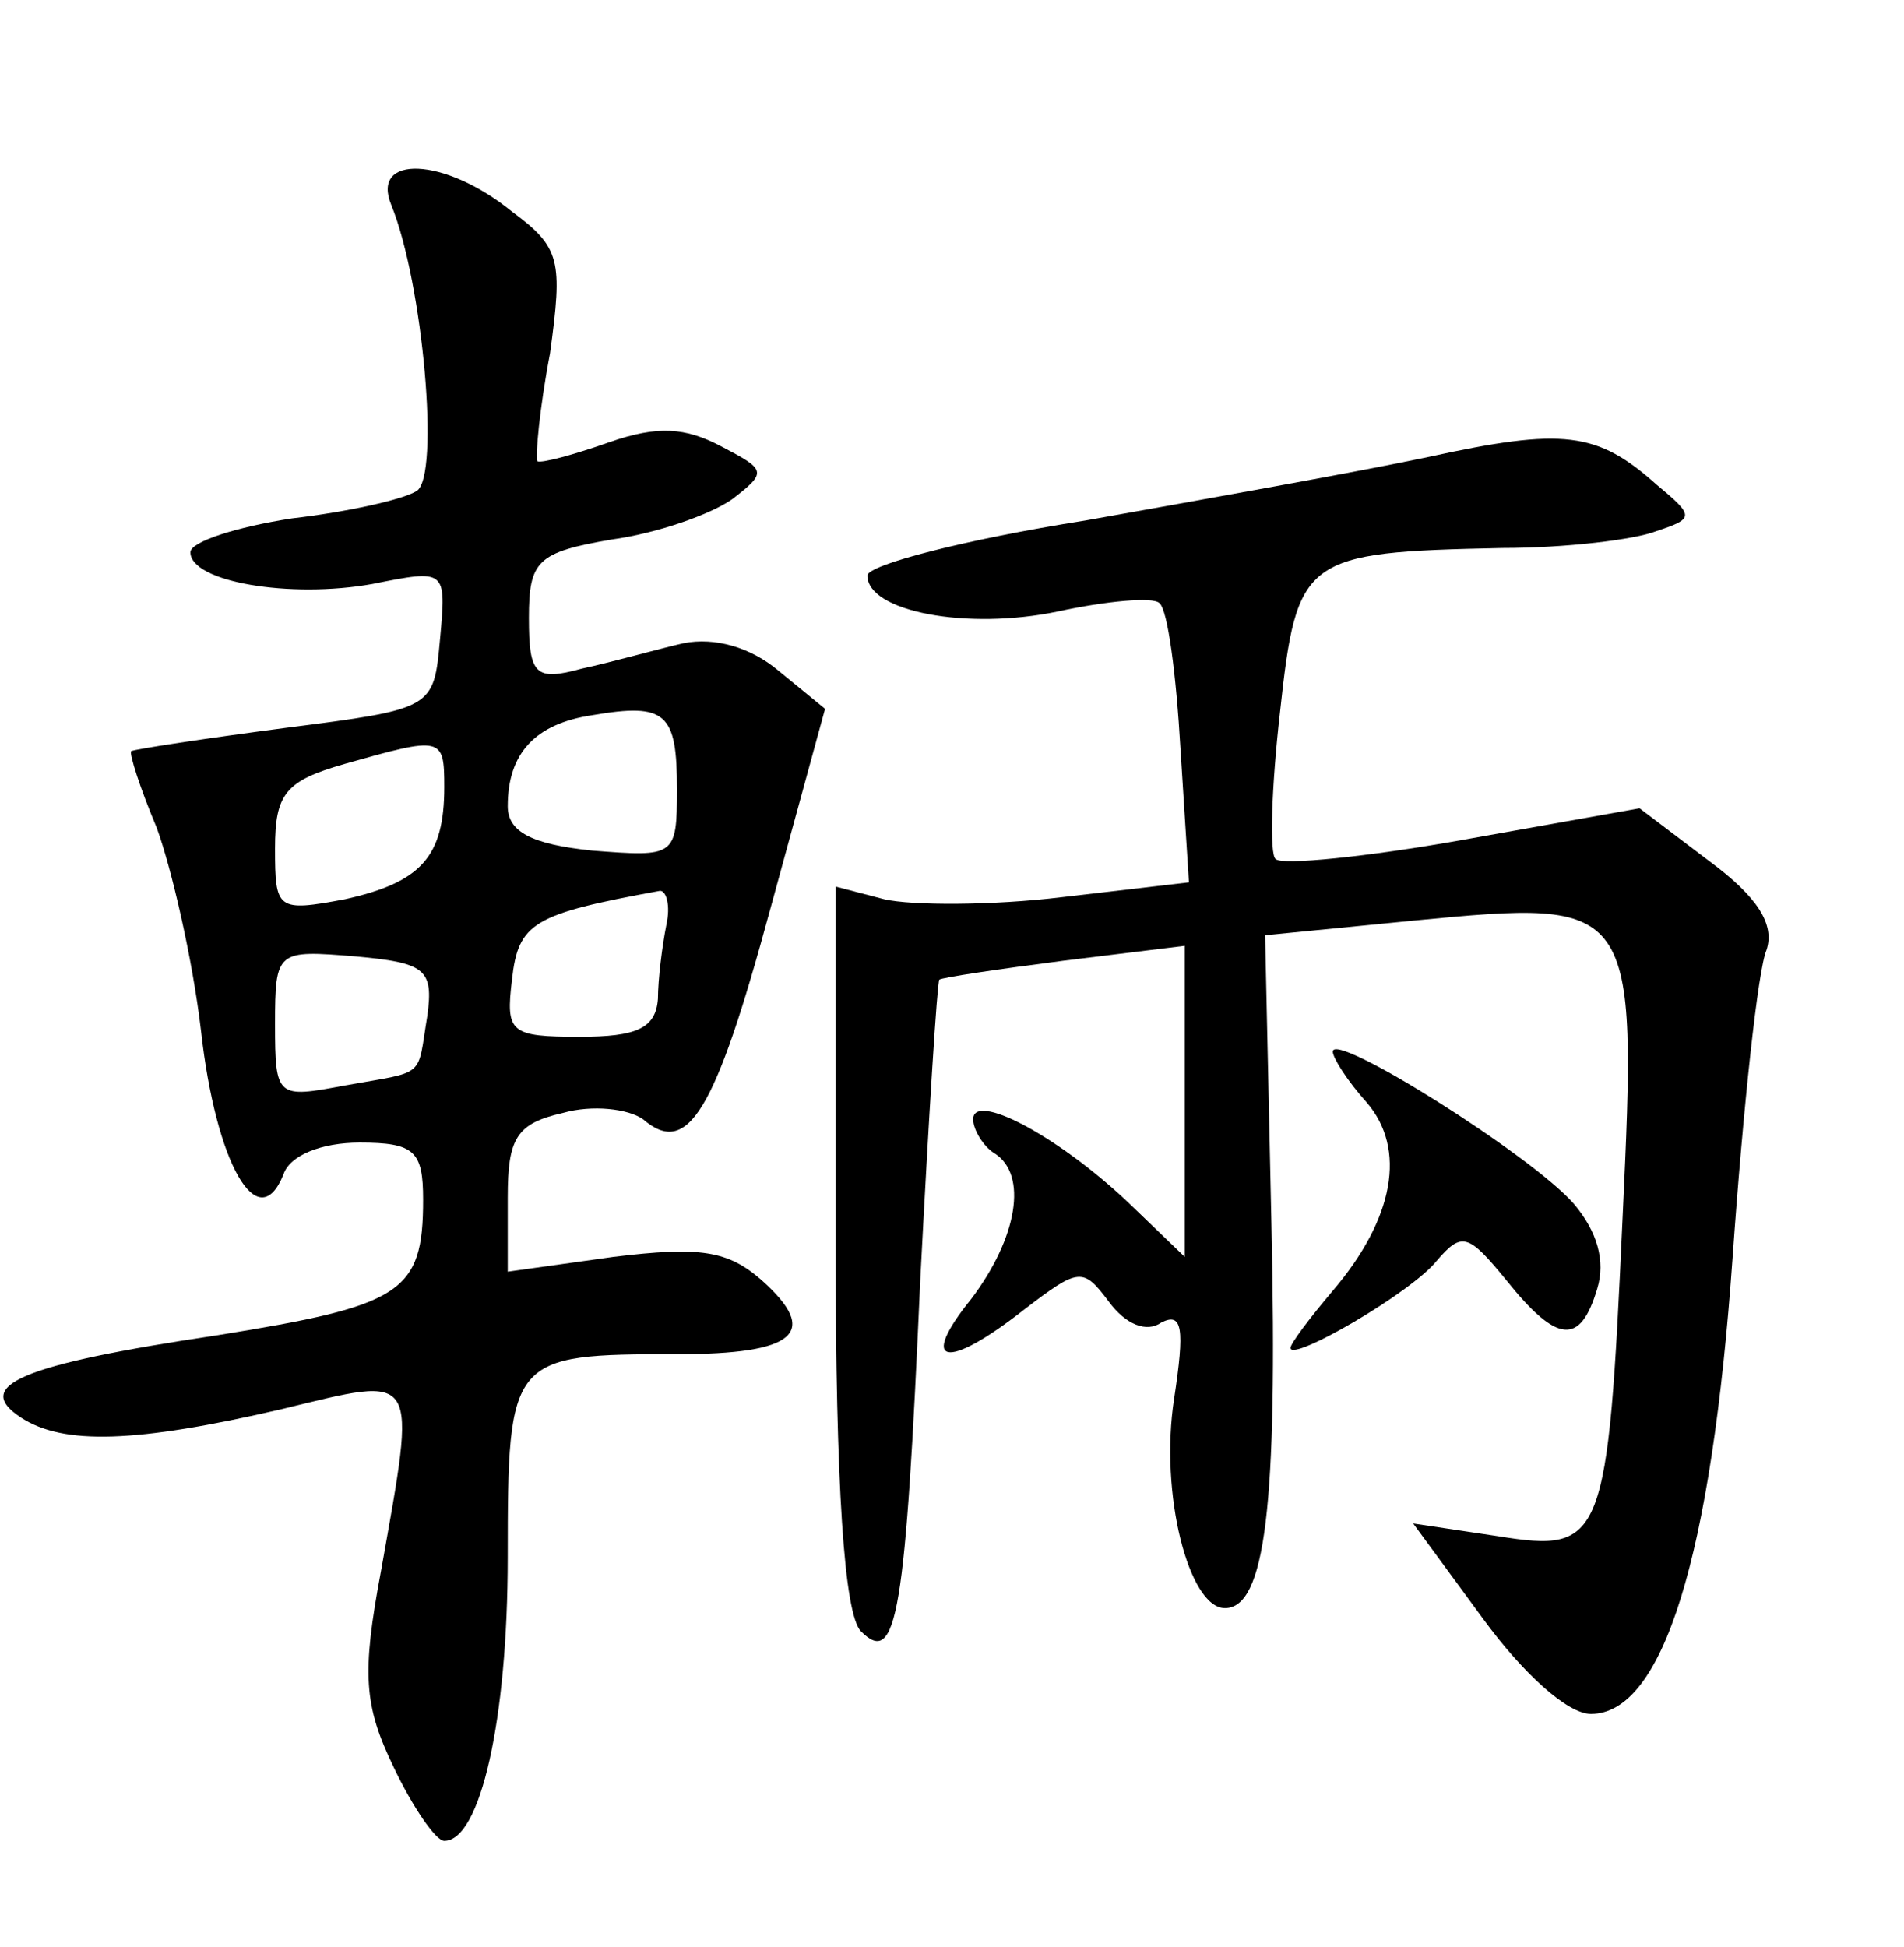 <?xml version="1.0" standalone="no"?>
<!DOCTYPE svg PUBLIC "-//W3C//DTD SVG 20010904//EN"
 "http://www.w3.org/TR/2001/REC-SVG-20010904/DTD/svg10.dtd">
<svg version="1.0" xmlns="http://www.w3.org/2000/svg"
 width="90pt" height="92pt" viewBox="0 0 90 92"
 preserveAspectRatio="xMidYMid meet">
<g transform="translate(0,92) scale(0.1,-0.1)"
fill="#000000" stroke="none">
<path d="M185 823 c15 -37 23 -128 12 -135 -6 -4 -33 -10 -59 -13 -26 -4 -48
-11 -48 -16 0 -14 47 -22 86 -15 35 7 35 7 32 -26 -3 -33 -3 -33 -73 -42 -38
-5 -71 -10 -73 -11 -1 -1 4 -17 12 -36 7 -19 17 -62 21 -96 7 -63 27 -98 39
-68 3 9 18 15 36 15 26 0 30 -4 30 -27 0 -44 -10 -50 -97 -64 -94 -14 -116
-24 -93 -39 20 -13 54 -12 123 4 66 16 64 19 47 -77 -9 -48 -8 -63 6 -92 9
-19 20 -35 24 -35 17 0 30 57 30 134 0 95 1 96 80 96 56 0 68 10 40 35 -16 14
-29 16 -70 11 l-50 -7 0 35 c0 28 4 35 26 40 14 4 31 2 38 -3 21 -18 34 3 60
99 l26 95 -22 18 c-13 11 -30 16 -45 13 -13 -3 -34 -9 -48 -12 -22 -6 -25 -3
-25 24 0 27 4 31 39 37 22 3 47 12 57 19 17 13 16 14 -5 25 -17 9 -30 10 -53
2 -17 -6 -32 -10 -34 -9 -1 2 1 25 6 51 6 44 5 50 -18 67 -32 26 -67 27 -57 3z
m135 -276 c0 -32 -1 -32 -40 -29 -29 3 -40 9 -40 21 0 25 13 39 40 43 35 6 40
1 40 -35z m-110 1 c0 -33 -11 -45 -47 -53 -32 -6 -33 -5 -33 24 0 26 5 32 33
40 46 13 47 13 47 -11z m105 -65 c-2 -10 -4 -26 -4 -35 -1 -14 -10 -18 -37
-18 -33 0 -35 2 -32 27 3 27 10 31 70 42 3 0 5 -7 3 -16z m-113 -43 c-5 -30 0
-26 -39 -33 -32 -6 -33 -6 -33 29 0 35 1 35 38 32 33 -3 37 -6 34 -28z"/>
<path d="M675 704 c-33 -7 -106 -20 -162 -30 -57 -9 -103 -21 -103 -26 0 -17
47 -26 90 -17 23 5 45 7 48 4 4 -3 8 -34 10 -69 l4 -63 -60 -7 c-33 -4 -71 -4
-84 -1 l-23 6 0 -170 c0 -113 4 -174 12 -182 17 -17 21 8 28 166 4 77 8 141 9
142 1 1 28 5 59 9 l57 7 0 -73 0 -74 -27 26 c-34 32 -73 52 -73 39 0 -5 5 -13
10 -16 16 -10 11 -40 -11 -69 -25 -31 -12 -34 25 -5 26 20 28 20 40 4 8 -11
18 -15 25 -10 10 5 11 -3 6 -36 -7 -45 7 -99 24 -99 19 0 25 48 22 181 l-3
137 71 7 c104 10 105 9 98 -140 -7 -154 -9 -159 -59 -151 l-40 6 33 -45 c19
-26 40 -45 51 -45 34 0 57 74 67 216 5 71 12 136 16 145 4 12 -4 25 -27 42
l-33 25 -84 -15 c-45 -8 -85 -12 -88 -9 -3 2 -2 34 2 69 8 74 11 76 105 78 30
0 63 4 73 8 18 6 18 7 0 22 -28 25 -44 27 -108 13z"/>
<path d="M630 423 c0 -3 7 -14 16 -24 19 -22 13 -55 -16 -89 -11 -13 -20 -25
-20 -27 0 -7 57 26 69 41 12 14 15 13 33 -9 24 -30 35 -31 43 -4 4 13 0 27
-11 40 -20 23 -114 82 -114 72z"/>
</g>
</svg>
